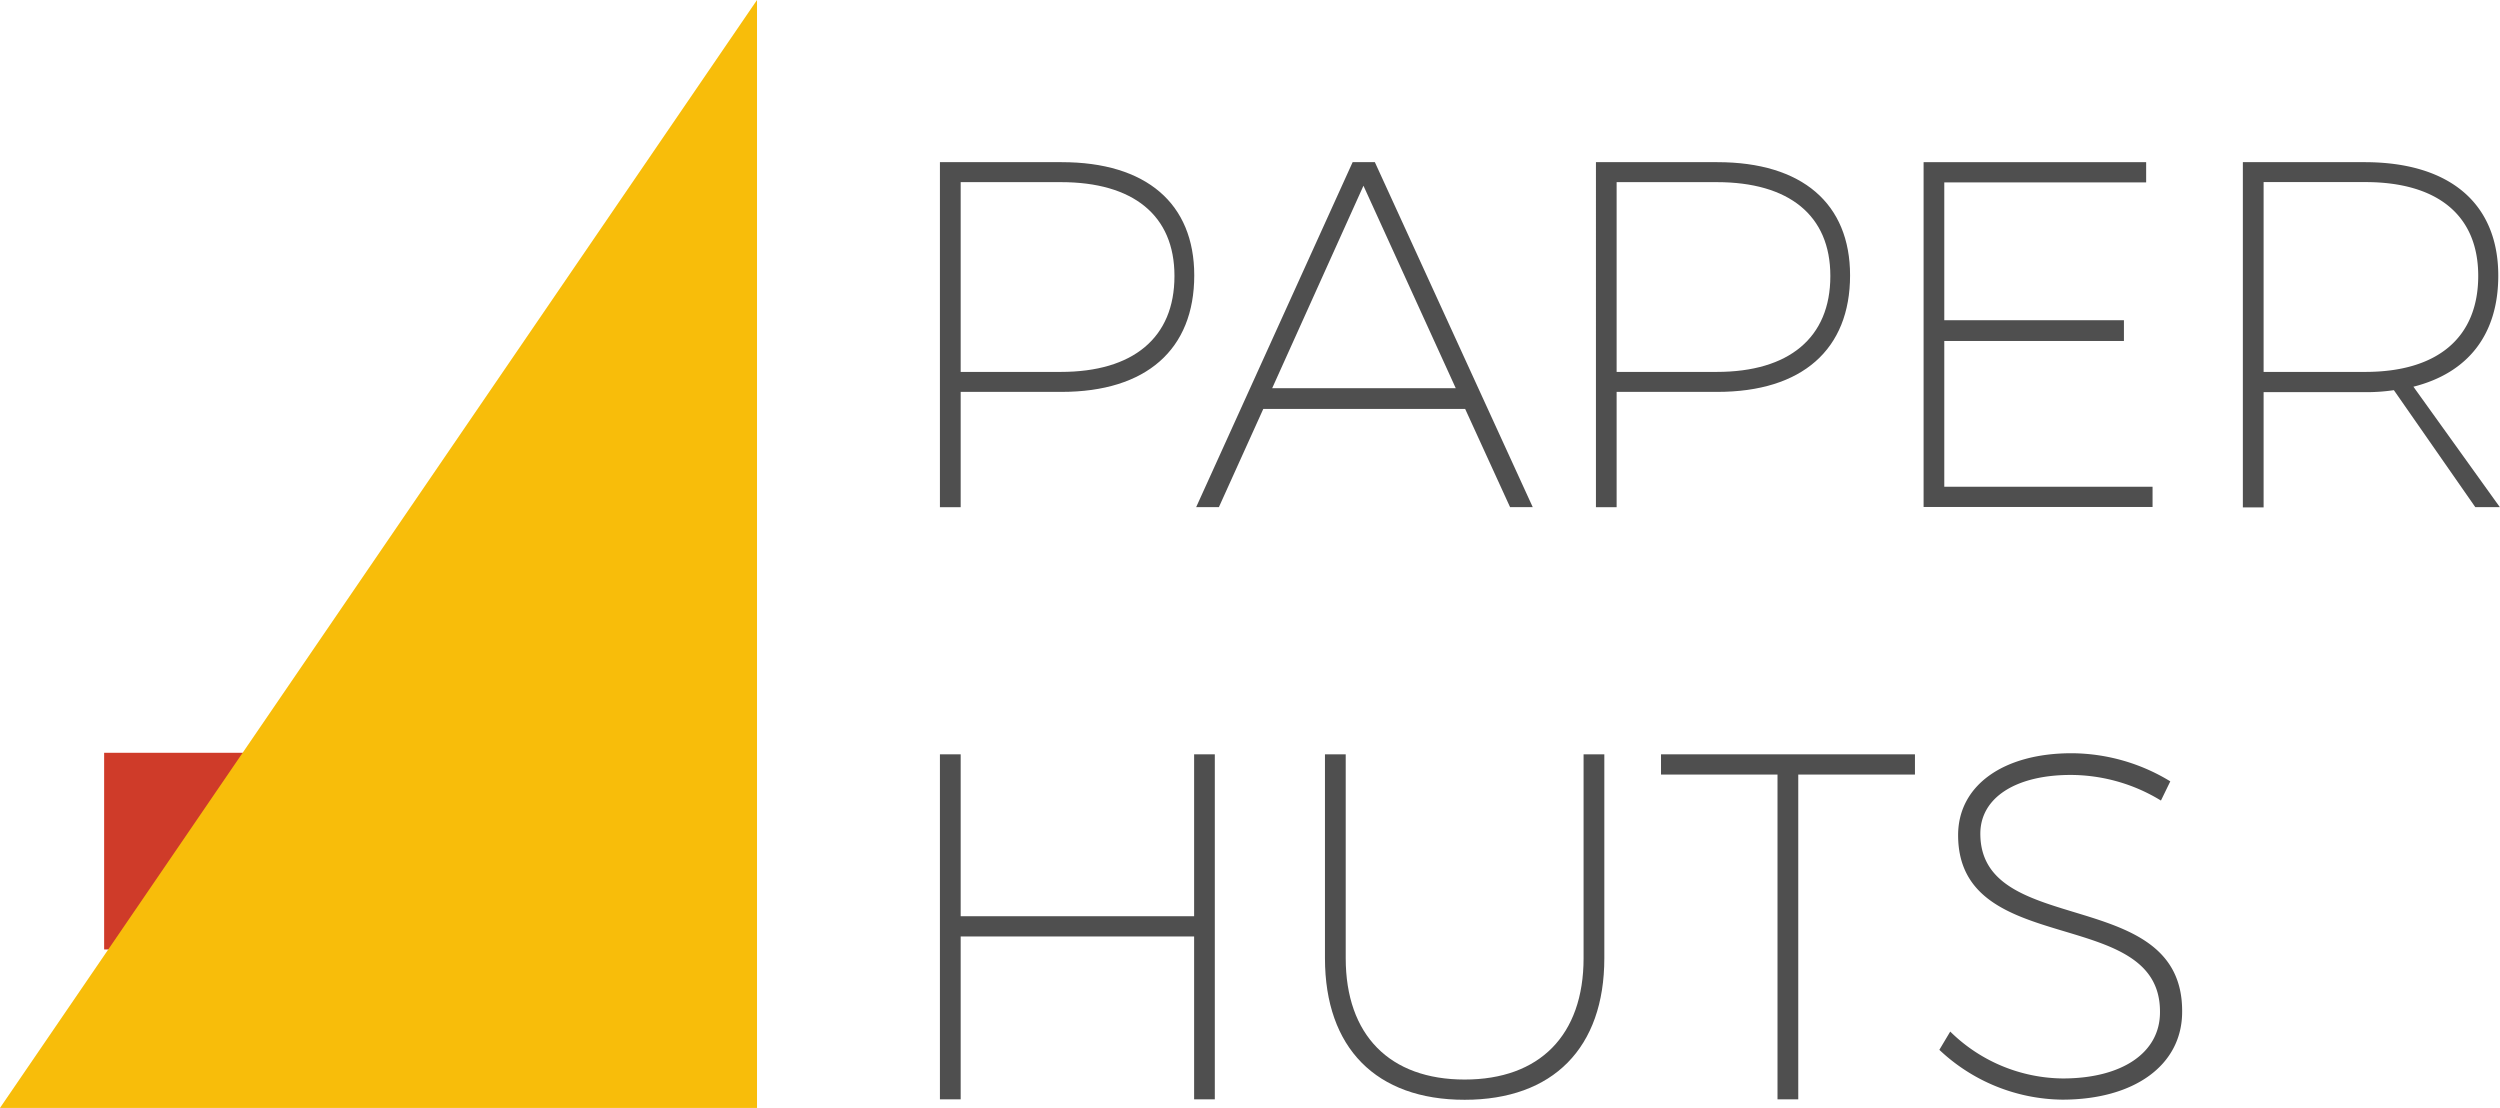 <svg xmlns="http://www.w3.org/2000/svg" viewBox="0 0 390.35 172.99"><defs><style>.cls-1{fill:#cf3b29;}.cls-2{fill:#f8bd0a;}.cls-3{fill:#4f4f4f;}</style></defs><g id="Layer_2" data-name="Layer 2"><g id="Layer_3" data-name="Layer 3"><rect class="cls-1" x="16.26" y="117.54" width="30.71" height="30.71"/><polygon class="cls-2" points="118.2 0 0 172.99 118.2 172.99 118.2 0"/><path class="cls-3" d="M186.47,43c0,11.56-7.48,18.19-20.73,18.19H150v18h-3.24V25.32h19C179,25.32,186.47,31.79,186.47,43Zm-3.09.08c0-9.48-6.47-14.64-17.72-14.64H150V58.07h15.64C176.91,58.07,183.38,52.75,183.38,43.12Z"/><path class="cls-3" d="M228.77,63.85H197.25l-6.93,15.33h-3.55L211.2,25.32h3.47l24.65,53.86h-3.54Zm-1.47-3.24L212.89,29,198.64,60.61Z"/><path class="cls-3" d="M288.87,43c0,11.56-7.47,18.19-20.73,18.19H252.42v18h-3.23V25.32h18.95C281.4,25.32,288.87,31.79,288.87,43Zm-3.08.08c0-9.48-6.48-14.64-17.73-14.64H252.42V58.07h15.64C279.31,58.07,285.79,52.75,285.79,43.12Z"/><path class="cls-3" d="M335.1,25.32v3.16H303.58V50h28.05v3.24H303.58V76H336.1v3.16H300.35V25.32Z"/><path class="cls-3" d="M386.49,79.18,373.78,60.92a29,29,0,0,1-4.55.31H353.44v18H350.2V25.32h19c13.33,0,20.88,6.47,20.88,17.72,0,9.17-4.7,15.18-13.25,17.34l13.49,18.8ZM369.31,58.07c11.25,0,17.64-5.32,17.64-15,0-9.48-6.39-14.64-17.64-14.64H353.44V58.07Z"/><path class="cls-3" d="M150,117.78v25.28h36.45V117.78h3.23v53.87h-3.23V146.22H150v25.43h-3.24V117.78Z"/><path class="cls-3" d="M228.69,168.56c11.71,0,18.57-6.93,18.57-18.95V117.78h3.24v31.83c0,14-8,22.11-21.81,22.11s-21.81-8.09-21.81-22.11V117.78h3.24v31.83C210.12,161.63,217,168.56,228.69,168.56Z"/><path class="cls-3" d="M299,117.78v3.16H280.78v50.71h-3.24V120.94H259.35v-3.16Z"/><path class="cls-3" d="M323.31,121c-8.55,0-14.1,3.54-14.1,9.17,0,16.41,31.67,7.94,31.51,27.82,0,8.32-7.47,13.71-18.72,13.71a28.4,28.4,0,0,1-19.19-7.78l1.7-2.85a25.36,25.36,0,0,0,17.57,7.32c9.24,0,15.18-4,15.18-10.33.15-16.87-31.52-8.24-31.52-27.66,0-7.78,7.09-12.79,17.72-12.79A29.8,29.8,0,0,1,338.87,122L337.41,125A27.08,27.08,0,0,0,323.31,121Z"/></g></g></svg>